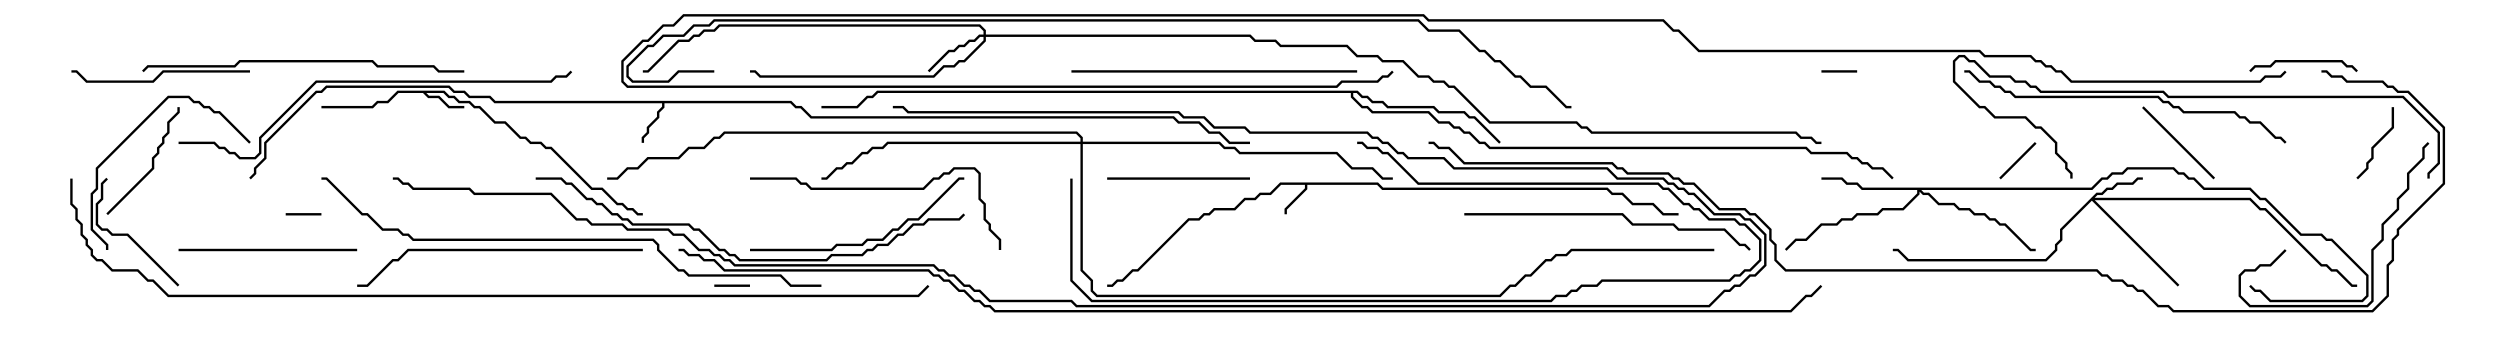 <svg version="1.1" width="105" height="15" xmlns="http://www.w3.org/2000/svg"><path d="M57.878,7.664L58.092,7.879L67.521,7.879L67.735,8.093L68.164,8.093L68.592,8.521L69.449,8.521L69.878,8.95L70.5,8.95L70.5,9.05L69.836,9.05L69.408,8.621L68.551,8.621L68.122,8.193L67.694,8.193L67.479,7.979L58.051,7.979L57.836,7.764L54.907,7.764L54.907,7.949L54.05,8.806L54.05,9L53.95,9L53.95,8.765L54.807,7.908L54.807,7.764L53.806,7.764L53.378,8.193L52.949,8.193L52.735,8.407L52.306,8.407L51.878,8.836L51.021,8.836L50.806,9.05L50.592,9.05L50.378,9.264L49.949,9.264L47.806,11.407L47.592,11.407L47.164,11.836L46.949,11.836L46.735,12.05L46.5,12.05L46.5,11.95L46.694,11.95L46.908,11.736L47.122,11.736L47.551,11.307L47.765,11.307L49.908,9.164L50.336,9.164L50.551,8.95L50.765,8.95L50.979,8.736L51.836,8.736L52.265,8.307L52.694,8.307L52.908,8.093L53.336,8.093L53.765,7.664z" stroke="none"/><path d="M18.664,3.807L18.878,4.021L19.092,4.021L19.306,4.236L19.735,4.236L19.949,4.45L20.164,4.45L20.806,5.093L21.235,5.093L21.878,5.736L22.092,5.736L22.306,5.95L22.735,5.95L22.949,6.164L23.164,6.164L24.878,7.879L25.306,7.879L25.949,8.521L26.164,8.521L26.378,8.736L26.592,8.736L26.806,8.95L27,8.95L27,9.05L26.765,9.05L26.551,8.836L26.336,8.836L26.122,8.621L25.908,8.621L25.265,7.979L24.836,7.979L23.122,6.264L22.908,6.264L22.694,6.05L22.265,6.05L22.051,5.836L21.836,5.836L21.194,5.193L20.765,5.193L20.122,4.55L19.908,4.55L19.694,4.336L19.265,4.336L19.051,4.121L18.836,4.121L18.622,3.907L17.906,3.907L18.021,4.021L18.449,4.021L18.878,4.45L19.5,4.45L19.5,4.55L18.836,4.55L18.408,4.121L17.979,4.121L17.765,3.907L16.735,3.907L16.306,4.336L15.878,4.336L15.664,4.55L13.5,4.55L13.5,4.45L15.622,4.45L15.836,4.236L16.265,4.236L16.694,3.807z" stroke="none"/><path d="M33.235,4.236L33.449,4.45L33.664,4.45L34.092,4.879L49.306,4.879L49.521,5.093L50.378,5.093L50.806,5.521L51.235,5.521L51.664,5.95L52.5,5.95L52.5,6.05L51.622,6.05L51.194,5.621L50.765,5.621L50.336,5.193L49.479,5.193L49.265,4.979L34.051,4.979L33.622,4.55L33.408,4.55L33.194,4.336L27.907,4.336L27.907,4.521L27.693,4.735L27.693,4.949L27.264,5.378L27.264,5.592L27.05,5.806L27.05,6L26.95,6L26.95,5.765L27.164,5.551L27.164,5.336L27.593,4.908L27.593,4.694L27.807,4.479L27.807,4.336L20.765,4.336L20.551,4.121L19.694,4.121L19.479,3.907L19.051,3.907L18.836,3.693L13.735,3.693L13.521,3.907L13.306,3.907L11.193,6.021L11.193,6.664L10.764,7.092L10.764,7.306L10.535,7.535L10.465,7.465L10.664,7.265L10.664,7.051L11.093,6.622L11.093,5.979L13.265,3.807L13.479,3.807L13.694,3.593L18.878,3.593L19.092,3.807L19.521,3.807L19.735,4.021L20.592,4.021L20.806,4.236z" stroke="none"/><path d="M57.021,3.807L57.235,4.021L57.449,4.021L57.664,4.236L58.092,4.236L58.306,4.45L60.235,4.45L60.449,4.664L61.521,4.664L61.735,4.879L61.949,4.879L63.035,5.965L62.965,6.035L61.908,4.979L61.694,4.979L61.479,4.764L60.408,4.764L60.194,4.55L58.265,4.55L58.051,4.336L57.622,4.336L57.408,4.121L57.194,4.121L56.979,3.907L56.836,3.907L56.836,4.051L57.235,4.45L57.449,4.45L57.664,4.664L60.021,4.664L60.449,5.093L60.878,5.093L61.092,5.307L61.306,5.307L61.521,5.521L61.735,5.521L62.164,5.95L62.378,5.95L62.592,6.164L75.878,6.164L76.092,6.379L77.592,6.379L77.806,6.593L78.021,6.593L78.235,6.807L78.449,6.807L78.664,7.021L79.092,7.021L79.535,7.465L79.465,7.535L79.051,7.121L78.622,7.121L78.408,6.907L78.194,6.907L77.979,6.693L77.765,6.693L77.551,6.479L76.051,6.479L75.836,6.264L62.551,6.264L62.336,6.05L62.122,6.05L61.694,5.621L61.479,5.621L61.265,5.407L61.051,5.407L60.836,5.193L60.408,5.193L59.979,4.764L57.622,4.764L57.408,4.55L57.194,4.55L56.736,4.092L56.736,3.907L36.878,3.907L36.664,4.121L36.449,4.121L36.021,4.55L34.5,4.55L34.5,4.45L35.979,4.45L36.408,4.021L36.622,4.021L36.836,3.807z" stroke="none"/><path d="M88.051,8.093L88.265,8.093L88.479,7.879L88.694,7.879L88.908,7.664L89.551,7.664L89.765,7.45L90,7.45L90,7.55L89.806,7.55L89.592,7.764L88.949,7.764L88.735,7.979L88.521,7.979L88.306,8.193L88.092,8.193L87.978,8.307L94.521,8.307L94.949,8.736L95.164,8.736L97.521,11.093L97.735,11.093L97.949,11.307L98.164,11.307L98.806,11.95L99,11.95L99,12.05L98.765,12.05L98.122,11.407L97.908,11.407L97.694,11.193L97.479,11.193L95.122,8.836L94.908,8.836L94.479,8.407L87.978,8.407L91.535,11.965L91.465,12.035L87.857,8.428L86.621,9.664L86.621,10.092L86.407,10.306L86.407,10.521L85.949,10.979L80.122,10.979L79.694,10.55L79.5,10.55L79.5,10.45L79.735,10.45L80.164,10.879L85.908,10.879L86.307,10.479L86.307,10.265L86.521,10.051L86.521,9.622z" stroke="none"/><path d="M41.307,1.45L41.307,1.306L41.122,1.121L30.235,1.121L30.021,1.336L29.592,1.336L29.378,1.55L29.164,1.55L28.949,1.764L28.521,1.764L27.235,3.05L27,3.05L27,2.95L27.194,2.95L28.479,1.664L28.908,1.664L29.122,1.45L29.336,1.45L29.551,1.236L29.979,1.236L30.194,1.021L41.164,1.021L41.407,1.265L41.407,1.45L52.521,1.45L52.735,1.664L53.592,1.664L53.806,1.879L56.592,1.879L57.021,2.307L57.878,2.307L58.092,2.521L58.949,2.521L59.592,3.164L60.021,3.164L60.235,3.379L60.664,3.379L60.878,3.593L61.092,3.593L62.592,5.093L66.235,5.093L66.449,5.307L66.664,5.307L66.878,5.521L75.449,5.521L75.664,5.736L76.092,5.736L76.306,5.95L76.5,5.95L76.5,6.05L76.265,6.05L76.051,5.836L75.622,5.836L75.408,5.621L66.836,5.621L66.622,5.407L66.408,5.407L66.194,5.193L62.551,5.193L61.051,3.693L60.836,3.693L60.622,3.479L60.194,3.479L59.979,3.264L59.551,3.264L58.908,2.621L58.051,2.621L57.836,2.407L56.979,2.407L56.551,1.979L53.765,1.979L53.551,1.764L52.694,1.764L52.479,1.55L41.407,1.55L41.407,1.735L40.521,2.621L40.306,2.621L40.092,2.836L39.664,2.836L39.235,3.264L31.908,3.264L31.694,3.05L31.5,3.05L31.5,2.95L31.735,2.95L31.949,3.164L39.194,3.164L39.622,2.736L40.051,2.736L40.265,2.521L40.479,2.521L41.307,1.694L41.307,1.55L41.164,1.55L40.949,1.764L40.735,1.764L40.521,1.979L40.306,1.979L40.092,2.193L39.878,2.193L39.035,3.035L38.965,2.965L39.836,2.093L40.051,2.093L40.265,1.879L40.479,1.879L40.694,1.664L40.908,1.664L41.122,1.45z" stroke="none"/><path d="M87.836,7.879L88.265,7.45L88.479,7.45L88.694,7.236L89.122,7.236L89.336,7.021L91.306,7.021L91.521,7.236L91.735,7.236L91.949,7.45L92.164,7.45L92.592,7.879L94.521,7.879L94.949,8.307L95.164,8.307L96.664,9.807L97.521,9.807L97.735,10.021L97.949,10.021L99.479,11.551L99.479,12.449L99.235,12.693L95.336,12.693L94.908,12.264L94.694,12.264L94.465,12.035L94.535,11.965L94.735,12.164L94.949,12.164L95.378,12.593L99.194,12.593L99.379,12.408L99.379,11.592L97.908,10.121L97.694,10.121L97.479,9.907L96.622,9.907L95.122,8.407L94.908,8.407L94.479,7.979L92.551,7.979L92.122,7.55L91.908,7.55L91.694,7.336L91.479,7.336L91.265,7.121L89.378,7.121L89.164,7.336L88.735,7.336L88.521,7.55L88.306,7.55L87.878,7.979L80.692,7.979L80.806,8.093L81.021,8.093L81.449,8.521L82.092,8.521L82.306,8.736L82.735,8.736L82.949,8.95L83.378,8.95L83.592,9.164L83.806,9.164L84.021,9.379L84.235,9.379L85.306,10.45L85.5,10.45L85.5,10.55L85.265,10.55L84.194,9.479L83.979,9.479L83.765,9.264L83.551,9.264L83.336,9.05L82.908,9.05L82.694,8.836L82.265,8.836L82.051,8.621L81.408,8.621L80.979,8.193L80.765,8.193L80.621,8.049L80.621,8.164L79.949,8.836L79.092,8.836L78.878,9.05L78.021,9.05L77.806,9.264L77.378,9.264L77.164,9.479L76.521,9.479L75.878,10.121L75.449,10.121L75.035,10.535L74.965,10.465L75.408,10.021L75.836,10.021L76.479,9.379L77.122,9.379L77.336,9.164L77.765,9.164L77.979,8.95L78.836,8.95L79.051,8.736L79.908,8.736L80.521,8.122L80.521,7.979L78.194,7.979L77.979,7.764L77.551,7.764L77.336,7.55L76.5,7.55L76.5,7.45L77.378,7.45L77.592,7.664L78.021,7.664L78.235,7.879z" stroke="none"/><path d="M45.379,5.95L45.379,5.806L45.194,5.621L30.449,5.621L30.235,5.836L30.021,5.836L29.592,6.264L28.949,6.264L28.521,6.693L27.235,6.693L26.806,7.121L26.378,7.121L25.949,7.55L25.5,7.55L25.5,7.45L25.908,7.45L26.336,7.021L26.765,7.021L27.194,6.593L28.479,6.593L28.908,6.164L29.551,6.164L29.979,5.736L30.194,5.736L30.408,5.521L45.235,5.521L45.479,5.765L45.479,5.95L51.235,5.95L51.449,6.164L51.878,6.164L52.092,6.379L56.164,6.379L56.806,7.021L57.664,7.021L58.092,7.45L58.5,7.45L58.5,7.55L58.051,7.55L57.622,7.121L56.765,7.121L56.122,6.479L52.051,6.479L51.836,6.264L51.408,6.264L51.194,6.05L45.479,6.05L45.479,11.336L45.907,11.765L45.907,12.194L46.092,12.379L62.979,12.379L63.408,11.95L63.622,11.95L64.051,11.521L64.265,11.521L64.908,10.879L65.122,10.879L65.336,10.664L65.765,10.664L65.979,10.45L72,10.45L72,10.55L66.021,10.55L65.806,10.764L65.378,10.764L65.164,10.979L64.949,10.979L64.306,11.621L64.092,11.621L63.664,12.05L63.449,12.05L63.021,12.479L46.051,12.479L45.807,12.235L45.807,11.806L45.379,11.378L45.379,6.05L37.306,6.05L37.092,6.264L36.664,6.264L36.449,6.479L36.235,6.479L35.806,6.907L35.592,6.907L35.378,7.121L35.164,7.121L34.735,7.55L34.5,7.55L34.5,7.45L34.694,7.45L35.122,7.021L35.336,7.021L35.551,6.807L35.765,6.807L36.194,6.379L36.408,6.379L36.622,6.164L37.051,6.164L37.265,5.95z" stroke="none"/><path d="M13.5,8.95L13.5,9.05L12,9.05L12,8.95z" stroke="none"/><path d="M31.5,11.95L31.5,12.05L30,12.05L30,11.95z" stroke="none"/><path d="M76.5,3.05L76.5,2.95L78,2.95L78,3.05z" stroke="none"/><path d="M85.465,5.965L85.535,6.035L84.035,7.535L83.965,7.465z" stroke="none"/><path d="M100.45,4.5L100.55,4.5L100.55,5.378L99.693,6.235L99.693,6.664L99.479,6.878L99.479,7.092L99.035,7.535L98.965,7.465L99.379,7.051L99.379,6.836L99.593,6.622L99.593,6.194L100.45,5.336z" stroke="none"/><path d="M93.035,7.465L92.965,7.535L89.965,4.535L90.035,4.465z" stroke="none"/><path d="M99.035,2.965L98.965,3.035L98.765,2.836L98.551,2.836L98.336,2.621L95.592,2.621L95.378,2.836L94.735,2.836L94.535,3.035L94.465,2.965L94.694,2.736L95.336,2.736L95.551,2.521L98.378,2.521L98.592,2.736L98.806,2.736z" stroke="none"/><path d="M4.535,9.035L4.465,8.965L6.379,7.051L6.379,6.622L6.593,6.408L6.593,6.194L6.807,5.979L6.807,5.765L7.021,5.551L7.021,5.122L7.45,4.694L7.45,4.5L7.55,4.5L7.55,4.735L7.121,5.164L7.121,5.592L6.907,5.806L6.907,6.021L6.693,6.235L6.693,6.449L6.479,6.664L6.479,7.092z" stroke="none"/><path d="M7.535,11.965L7.465,12.035L5.336,9.907L4.694,9.907L4.479,9.693L4.265,9.693L4.021,9.449L4.021,8.551L4.236,8.336L4.236,7.694L4.465,7.465L4.535,7.535L4.336,7.735L4.336,8.378L4.121,8.592L4.121,9.408L4.306,9.593L4.521,9.593L4.735,9.807L5.378,9.807z" stroke="none"/><path d="M46.5,7.55L46.5,7.45L52.5,7.45L52.5,7.55z" stroke="none"/><path d="M7.5,10.55L7.5,10.45L15,10.45L15,10.55z" stroke="none"/><path d="M95.965,10.465L96.035,10.535L95.378,11.193L94.949,11.193L94.735,11.407L94.306,11.407L94.121,11.592L94.121,12.408L94.521,12.807L99.408,12.807L99.593,12.622L99.593,10.479L100.021,10.051L100.021,9.408L100.664,8.765L100.664,8.336L101.093,7.908L101.093,7.265L101.736,6.622L101.736,6.194L101.965,5.965L102.035,6.035L101.836,6.235L101.836,6.664L101.193,7.306L101.193,7.949L100.764,8.378L100.764,8.806L100.121,9.449L100.121,10.092L99.693,10.521L99.693,12.664L99.449,12.907L94.479,12.907L94.021,12.449L94.021,11.551L94.265,11.307L94.694,11.307L94.908,11.093L95.336,11.093z" stroke="none"/><path d="M10.5,2.95L10.5,3.05L6.878,3.05L6.449,3.479L3.622,3.479L3.194,3.05L3,3.05L3,2.95L3.235,2.95L3.664,3.379L6.408,3.379L6.836,2.95z" stroke="none"/><path d="M10.535,5.965L10.465,6.035L9.194,4.764L8.979,4.764L8.765,4.55L8.551,4.55L8.336,4.336L8.122,4.336L7.908,4.121L7.092,4.121L4.121,7.092L4.121,7.949L3.907,8.164L3.907,9.622L4.55,10.265L4.55,10.5L4.45,10.5L4.45,10.306L3.807,9.664L3.807,8.122L4.021,7.908L4.021,7.051L7.051,4.021L7.949,4.021L8.164,4.236L8.378,4.236L8.592,4.45L8.806,4.45L9.021,4.664L9.235,4.664z" stroke="none"/><path d="M31.5,10.55L31.5,10.45L34.908,10.45L35.122,10.236L36.194,10.236L36.408,10.021L37.051,10.021L37.479,9.593L37.694,9.593L38.122,9.164L38.551,9.164L40.265,7.45L40.5,7.45L40.5,7.55L40.306,7.55L38.592,9.264L38.164,9.264L37.735,9.693L37.521,9.693L37.092,10.121L36.449,10.121L36.235,10.336L35.164,10.336L34.949,10.55z" stroke="none"/><path d="M31.5,7.55L31.5,7.45L33.449,7.45L33.664,7.664L33.878,7.664L34.092,7.879L38.765,7.879L39.194,7.45L39.408,7.45L39.622,7.236L39.836,7.236L40.051,7.021L40.949,7.021L41.193,7.265L41.193,8.336L41.407,8.551L41.407,9.194L41.621,9.408L41.621,9.622L42.05,10.051L42.05,10.5L41.95,10.5L41.95,10.092L41.521,9.664L41.521,9.449L41.307,9.235L41.307,8.592L41.093,8.378L41.093,7.306L40.908,7.121L40.092,7.121L39.878,7.336L39.664,7.336L39.449,7.55L39.235,7.55L38.806,7.979L34.051,7.979L33.836,7.764L33.622,7.764L33.408,7.55z" stroke="none"/><path d="M57,2.95L57,3.05L45,3.05L45,2.95z" stroke="none"/><path d="M27,10.45L27,10.55L17.164,10.55L16.735,10.979L16.521,10.979L15.449,12.05L15,12.05L15,11.95L15.408,11.95L16.479,10.879L16.694,10.879L17.122,10.45z" stroke="none"/><path d="M61.5,9.05L61.5,8.95L68.164,8.95L68.592,9.379L70.306,9.379L70.521,9.593L72.449,9.593L73.092,10.236L73.306,10.236L73.535,10.465L73.465,10.535L73.265,10.336L73.051,10.336L72.408,9.693L70.479,9.693L70.265,9.479L68.551,9.479L68.122,9.05z" stroke="none"/><path d="M44.95,7.5L45.05,7.5L45.05,11.765L45.878,12.593L65.122,12.593L65.336,12.379L65.765,12.379L65.979,12.164L66.194,12.164L66.408,11.95L67.051,11.95L67.265,11.736L72.622,11.736L72.836,11.521L73.051,11.521L73.265,11.307L73.479,11.307L73.879,10.908L73.879,10.092L73.265,9.479L73.051,9.479L72.836,9.264L71.765,9.264L71.336,8.836L71.122,8.836L70.908,8.621L70.694,8.621L70.051,7.979L69.836,7.979L69.622,7.764L59.551,7.764L58.265,6.479L58.051,6.479L57.836,6.264L57.408,6.264L57.194,6.05L57,6.05L57,5.95L57.235,5.95L57.449,6.164L57.878,6.164L58.092,6.379L58.306,6.379L59.592,7.664L69.664,7.664L69.878,7.879L70.092,7.879L70.735,8.521L70.949,8.521L71.164,8.736L71.378,8.736L71.806,9.164L72.878,9.164L73.092,9.379L73.306,9.379L73.979,10.051L73.979,10.949L73.521,11.407L73.306,11.407L73.092,11.621L72.878,11.621L72.664,11.836L67.306,11.836L67.092,12.05L66.449,12.05L66.235,12.264L66.021,12.264L65.806,12.479L65.378,12.479L65.164,12.693L45.836,12.693L44.95,11.806z" stroke="none"/><path d="M6.035,3.035L5.965,2.965L6.194,2.736L9.836,2.736L10.051,2.521L15.664,2.521L15.878,2.736L18.235,2.736L18.449,2.95L19.5,2.95L19.5,3.05L18.408,3.05L18.194,2.836L15.836,2.836L15.622,2.621L10.092,2.621L9.878,2.836L6.235,2.836z" stroke="none"/><path d="M96.035,5.965L95.965,6.035L95.765,5.836L95.551,5.836L94.908,5.193L94.479,5.193L94.265,4.979L94.051,4.979L93.836,4.764L91.694,4.764L91.479,4.55L91.265,4.55L91.051,4.336L90.836,4.336L90.622,4.121L84.622,4.121L84.408,3.907L84.194,3.907L83.979,3.693L83.765,3.693L83.551,3.479L83.122,3.479L82.694,3.05L82.5,3.05L82.5,2.95L82.735,2.95L83.164,3.379L83.592,3.379L83.806,3.593L84.021,3.593L84.235,3.807L84.449,3.807L84.664,4.021L90.664,4.021L90.878,4.236L91.092,4.236L91.306,4.45L91.521,4.45L91.735,4.664L93.878,4.664L94.092,4.879L94.306,4.879L94.521,5.093L94.949,5.093L95.592,5.736L95.806,5.736z" stroke="none"/><path d="M102.05,7.5L101.95,7.5L101.95,7.265L102.379,6.836L102.379,5.592L100.908,4.121L91.051,4.121L90.836,3.907L85.694,3.907L85.479,3.693L85.265,3.693L85.051,3.479L84.622,3.479L84.408,3.264L83.551,3.264L82.908,2.621L82.694,2.621L82.479,2.407L82.306,2.407L82.121,2.592L82.121,3.408L83.164,4.45L83.378,4.45L83.806,4.879L85.092,4.879L85.521,5.307L85.735,5.307L86.407,5.979L86.407,6.408L86.836,6.836L86.836,7.051L87.05,7.265L87.05,7.5L86.95,7.5L86.95,7.306L86.736,7.092L86.736,6.878L86.307,6.449L86.307,6.021L85.694,5.407L85.479,5.407L85.051,4.979L83.765,4.979L83.336,4.55L83.122,4.55L82.021,3.449L82.021,2.551L82.265,2.307L82.521,2.307L82.735,2.521L82.949,2.521L83.592,3.164L84.449,3.164L84.664,3.379L85.092,3.379L85.306,3.593L85.521,3.593L85.735,3.807L90.878,3.807L91.092,4.021L100.949,4.021L102.479,5.551L102.479,6.878L102.05,7.306z" stroke="none"/><path d="M7.5,6.05L7.5,5.95L9.021,5.95L9.235,6.164L9.449,6.164L9.664,6.379L9.878,6.379L10.092,6.593L10.694,6.593L10.879,6.408L10.879,5.765L13.265,3.379L23.122,3.379L23.336,3.164L23.765,3.164L23.965,2.965L24.035,3.035L23.806,3.264L23.378,3.264L23.164,3.479L13.306,3.479L10.979,5.806L10.979,6.449L10.735,6.693L10.051,6.693L9.836,6.479L9.622,6.479L9.408,6.264L9.194,6.264L8.979,6.05z" stroke="none"/><path d="M22.5,7.55L22.5,7.45L23.592,7.45L23.806,7.664L24.021,7.664L24.664,8.307L24.878,8.307L25.092,8.521L25.306,8.521L25.735,8.95L25.949,8.95L26.164,9.164L26.378,9.164L26.592,9.379L28.949,9.379L29.164,9.593L29.378,9.593L30.235,10.45L30.449,10.45L30.664,10.664L30.878,10.664L31.092,10.879L34.694,10.879L34.908,10.664L36.194,10.664L36.408,10.45L36.622,10.45L36.836,10.236L37.265,10.236L37.694,9.807L37.908,9.807L38.336,9.379L38.765,9.379L38.979,9.164L40.265,9.164L40.465,8.965L40.535,9.035L40.306,9.264L39.021,9.264L38.806,9.479L38.378,9.479L37.949,9.907L37.735,9.907L37.306,10.336L36.878,10.336L36.664,10.55L36.449,10.55L36.235,10.764L34.949,10.764L34.735,10.979L31.051,10.979L30.836,10.764L30.622,10.764L30.408,10.55L30.194,10.55L29.336,9.693L29.122,9.693L28.908,9.479L26.551,9.479L26.336,9.264L26.122,9.264L25.908,9.05L25.694,9.05L25.265,8.621L25.051,8.621L24.836,8.407L24.622,8.407L23.979,7.764L23.765,7.764L23.551,7.55z" stroke="none"/><path d="M16.5,7.55L16.5,7.45L16.735,7.45L16.949,7.664L17.164,7.664L17.378,7.879L19.735,7.879L19.949,8.093L23.164,8.093L24.235,9.164L24.664,9.164L24.878,9.379L26.164,9.379L26.378,9.593L28.092,9.593L28.306,9.807L28.735,9.807L29.378,10.45L29.806,10.45L30.021,10.664L30.235,10.664L30.449,10.879L30.664,10.879L30.878,11.093L39.235,11.093L39.449,11.307L39.664,11.307L39.878,11.521L40.092,11.521L40.521,11.95L40.735,11.95L40.949,12.164L41.164,12.164L41.592,12.593L45.021,12.593L45.235,12.807L71.765,12.807L72.408,12.164L72.622,12.164L72.836,11.95L73.051,11.95L73.479,11.521L73.694,11.521L74.093,11.122L74.093,9.878L73.479,9.264L73.265,9.264L73.051,9.05L71.979,9.05L71.122,8.193L70.908,8.193L70.694,7.979L70.479,7.979L70.265,7.764L70.051,7.764L69.836,7.55L67.908,7.55L67.479,7.121L61.051,7.121L60.622,6.693L59.122,6.693L58.908,6.479L58.694,6.479L58.265,6.05L58.051,6.05L57.836,5.836L57.622,5.836L57.408,5.621L52.479,5.621L52.265,5.407L50.979,5.407L50.551,4.979L49.694,4.979L49.479,4.764L38.122,4.764L37.908,4.55L37.5,4.55L37.5,4.45L37.949,4.45L38.164,4.664L49.521,4.664L49.735,4.879L50.592,4.879L51.021,5.307L52.306,5.307L52.521,5.521L57.449,5.521L57.664,5.736L57.878,5.736L58.092,5.95L58.306,5.95L58.735,6.379L58.949,6.379L59.164,6.593L60.664,6.593L61.092,7.021L67.521,7.021L67.949,7.45L69.878,7.45L70.092,7.664L70.306,7.664L70.521,7.879L70.735,7.879L70.949,8.093L71.164,8.093L72.021,8.95L73.092,8.95L73.306,9.164L73.521,9.164L74.193,9.836L74.193,11.164L73.735,11.621L73.521,11.621L73.092,12.05L72.878,12.05L72.664,12.264L72.449,12.264L71.806,12.907L45.194,12.907L44.979,12.693L41.551,12.693L41.122,12.264L40.908,12.264L40.694,12.05L40.479,12.05L40.051,11.621L39.836,11.621L39.622,11.407L39.408,11.407L39.194,11.193L30.836,11.193L30.622,10.979L30.408,10.979L30.194,10.764L29.979,10.764L29.765,10.55L29.336,10.55L28.694,9.907L28.265,9.907L28.051,9.693L26.336,9.693L26.122,9.479L24.836,9.479L24.622,9.264L24.194,9.264L23.122,8.193L19.908,8.193L19.694,7.979L17.336,7.979L17.122,7.764L16.908,7.764L16.694,7.55z" stroke="none"/><path d="M34.5,11.95L34.5,12.05L33.194,12.05L32.765,11.621L28.908,11.621L28.694,11.407L28.479,11.407L27.593,10.521L27.593,10.306L27.408,10.121L17.336,10.121L17.122,9.907L16.908,9.907L16.694,9.693L16.051,9.693L15.408,9.05L15.194,9.05L13.694,7.55L13.5,7.55L13.5,7.45L13.735,7.45L15.235,8.95L15.449,8.95L16.092,9.593L16.735,9.593L16.949,9.807L17.164,9.807L17.378,10.021L27.449,10.021L27.693,10.265L27.693,10.479L28.521,11.307L28.735,11.307L28.949,11.521L32.806,11.521L33.235,11.95z" stroke="none"/><path d="M30,2.95L30,3.05L28.521,3.05L28.092,3.479L26.551,3.479L26.307,3.235L26.307,2.765L27.194,1.879L27.408,1.879L27.836,1.45L28.694,1.45L29.122,1.021L29.765,1.021L29.979,0.807L59.592,0.807L60.021,1.236L61.306,1.236L62.164,2.093L62.378,2.093L62.806,2.521L63.021,2.521L63.664,3.164L63.878,3.164L64.306,3.593L64.949,3.593L65.806,4.45L66,4.45L66,4.55L65.765,4.55L64.908,3.693L64.265,3.693L63.836,3.264L63.622,3.264L62.979,2.621L62.765,2.621L62.336,2.193L62.122,2.193L61.265,1.336L59.979,1.336L59.551,0.907L30.021,0.907L29.806,1.121L29.164,1.121L28.735,1.55L27.878,1.55L27.449,1.979L27.235,1.979L26.407,2.806L26.407,3.194L26.592,3.379L28.051,3.379L28.479,2.95z" stroke="none"/><path d="M2.95,7.5L3.05,7.5L3.05,8.551L3.264,8.765L3.264,9.194L3.479,9.408L3.479,9.836L3.693,10.051L3.693,10.265L3.907,10.479L3.907,10.694L4.092,10.879L4.306,10.879L4.735,11.307L5.806,11.307L6.235,11.736L6.449,11.736L7.092,12.379L38.551,12.379L38.965,11.965L39.035,12.035L38.592,12.479L7.051,12.479L6.408,11.836L6.194,11.836L5.765,11.407L4.694,11.407L4.265,10.979L4.051,10.979L3.807,10.735L3.807,10.521L3.593,10.306L3.593,10.092L3.379,9.878L3.379,9.449L3.164,9.235L3.164,8.806L2.95,8.592z" stroke="none"/><path d="M95.965,2.965L96.035,3.035L95.806,3.264L95.164,3.264L94.949,3.479L86.979,3.479L86.551,3.05L86.336,3.05L86.122,2.836L85.908,2.836L85.694,2.621L85.479,2.621L85.265,2.407L83.336,2.407L83.122,2.193L71.336,2.193L70.479,1.336L70.265,1.336L69.836,0.907L59.979,0.907L59.765,0.693L28.735,0.693L28.306,1.121L27.878,1.121L27.235,1.764L27.021,1.764L26.193,2.592L26.193,3.408L26.378,3.593L56.122,3.593L56.336,3.379L57.836,3.379L58.051,3.164L58.265,3.164L58.465,2.965L58.535,3.035L58.306,3.264L58.092,3.264L57.878,3.479L56.378,3.479L56.164,3.693L26.336,3.693L26.093,3.449L26.093,2.551L26.979,1.664L27.194,1.664L27.836,1.021L28.265,1.021L28.694,0.593L59.806,0.593L60.021,0.807L69.878,0.807L70.306,1.236L70.521,1.236L71.378,2.093L83.164,2.093L83.378,2.307L85.306,2.307L85.521,2.521L85.735,2.521L85.949,2.736L86.164,2.736L86.378,2.95L86.592,2.95L87.021,3.379L94.908,3.379L95.122,3.164L95.765,3.164z" stroke="none"/><path d="M97.5,3.05L97.5,2.95L97.735,2.95L97.949,3.164L98.378,3.164L98.592,3.379L100.092,3.379L100.306,3.593L100.521,3.593L100.735,3.807L101.164,3.807L102.693,5.336L102.693,7.735L100.764,9.664L100.764,9.878L100.55,10.092L100.55,10.949L100.336,11.164L100.336,12.449L99.664,13.121L91.265,13.121L91.051,12.907L90.622,12.907L89.979,12.264L89.765,12.264L89.551,12.05L89.336,12.05L89.122,11.836L88.694,11.836L88.479,11.621L88.265,11.621L88.051,11.407L74.979,11.407L74.521,10.949L74.521,10.306L74.307,10.092L74.307,9.664L73.694,9.05L73.479,9.05L73.265,8.836L72.194,8.836L71.122,7.764L70.694,7.764L70.479,7.55L70.265,7.55L70.051,7.336L68.336,7.336L68.122,7.121L67.908,7.121L67.694,6.907L61.479,6.907L60.836,6.264L60.408,6.264L60.194,6.05L60,6.05L60,5.95L60.235,5.95L60.449,6.164L60.878,6.164L61.521,6.807L67.735,6.807L67.949,7.021L68.164,7.021L68.378,7.236L70.092,7.236L70.306,7.45L70.521,7.45L70.735,7.664L71.164,7.664L72.235,8.736L73.306,8.736L73.521,8.95L73.735,8.95L74.407,9.622L74.407,10.051L74.621,10.265L74.621,10.908L75.021,11.307L88.092,11.307L88.306,11.521L88.521,11.521L88.735,11.736L89.164,11.736L89.378,11.95L89.592,11.95L89.806,12.164L90.021,12.164L90.664,12.807L91.092,12.807L91.306,13.021L99.622,13.021L100.236,12.408L100.236,11.122L100.45,10.908L100.45,10.051L100.664,9.836L100.664,9.622L102.593,7.694L102.593,5.378L101.122,3.907L100.694,3.907L100.479,3.693L100.265,3.693L100.051,3.479L98.551,3.479L98.336,3.264L97.908,3.264L97.694,3.05z" stroke="none"/><path d="M28.5,10.55L28.5,10.45L28.735,10.45L28.949,10.664L29.378,10.664L29.592,10.879L30.021,10.879L30.449,11.307L39.021,11.307L39.235,11.521L39.449,11.521L39.664,11.736L39.878,11.736L40.306,12.164L40.521,12.164L40.949,12.593L41.164,12.593L41.378,12.807L41.592,12.807L41.806,13.021L75.194,13.021L75.836,12.379L76.051,12.379L76.465,11.965L76.535,12.035L76.092,12.479L75.878,12.479L75.235,13.121L41.765,13.121L41.551,12.907L41.336,12.907L41.122,12.693L40.908,12.693L40.479,12.264L40.265,12.264L39.836,11.836L39.622,11.836L39.408,11.621L39.194,11.621L38.979,11.407L30.408,11.407L29.979,10.979L29.551,10.979L29.336,10.764L28.908,10.764L28.694,10.55z" stroke="none"/></svg>
